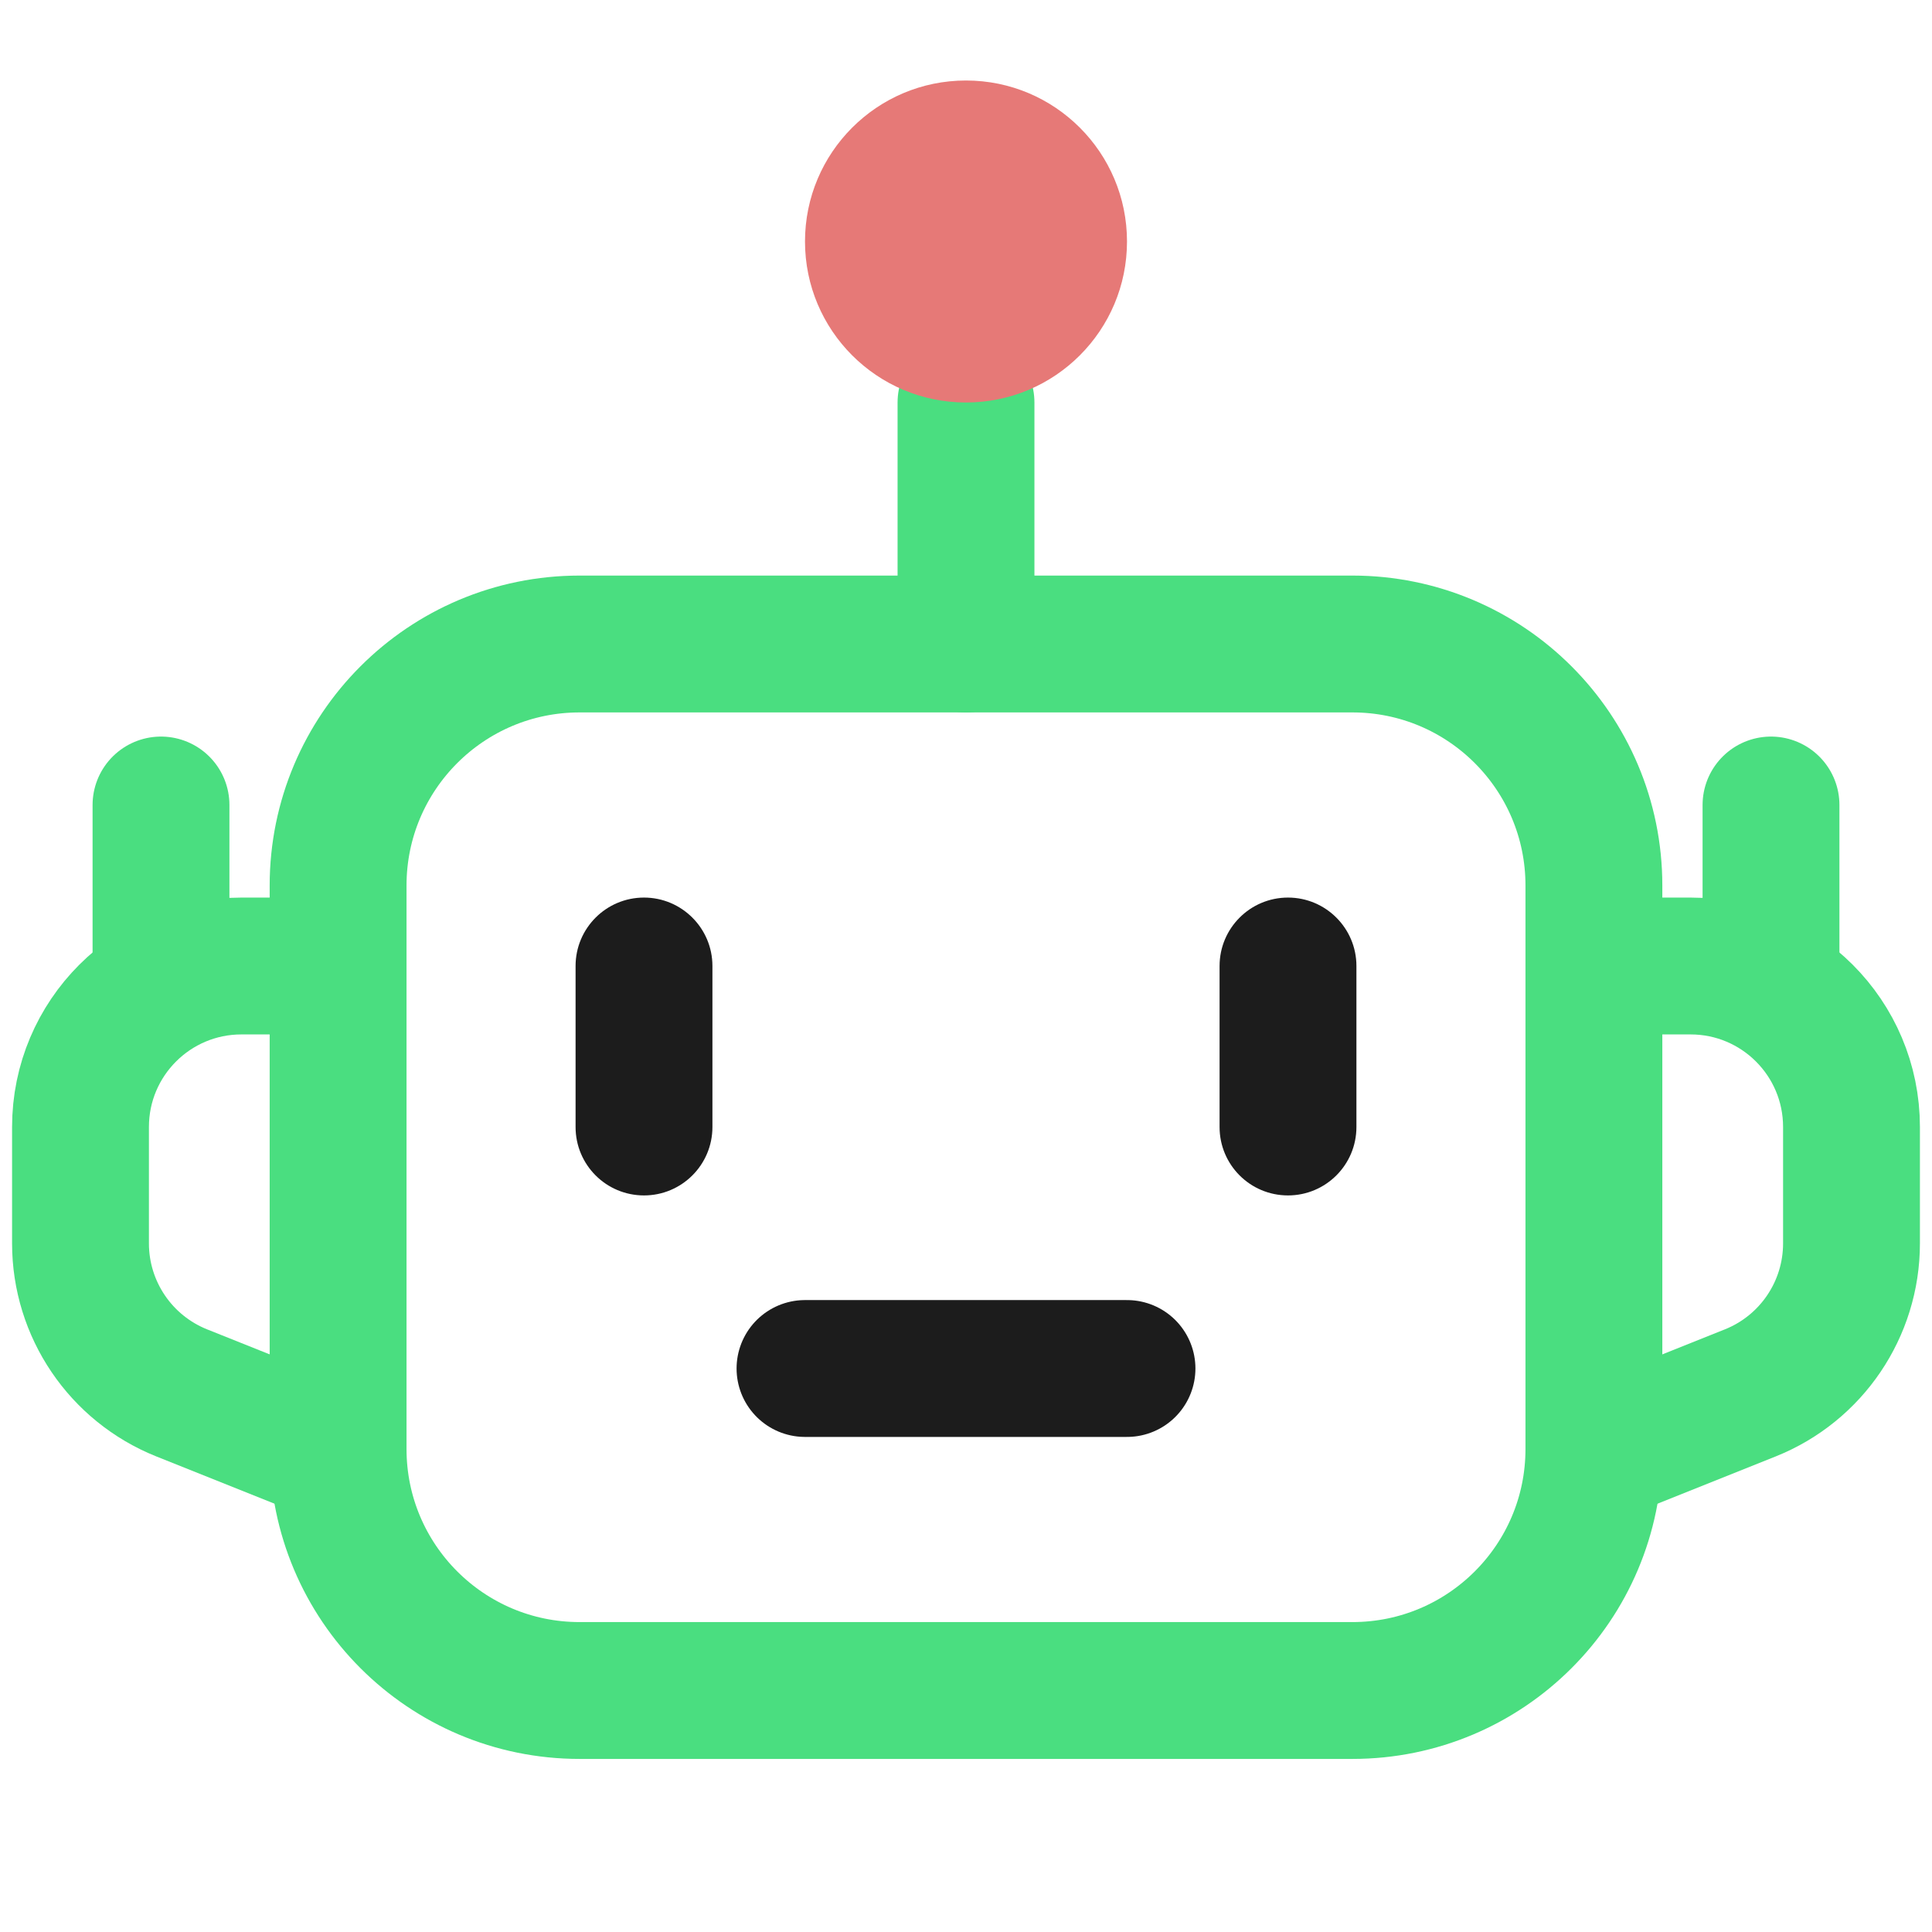 <svg xmlns="http://www.w3.org/2000/svg" viewBox="0 0 24 24" fill="none">
  <path d="M4.2 18V11C4.2 9.343 5.543 8 7.2 8H16.8C18.457 8 19.8 9.343 19.8 11V18C19.8 19.657 18.457 21 16.8 21H7.2C5.543 21 4.2 19.657 4.2 18Z" stroke="#4ADE80" stroke-width="1.7"/>
  <path d="M12 5L12 8" stroke="#4ADE80" stroke-width="1.7" stroke-linecap="round"/>
  <path d="M20 12H21C22.105 12 23 12.895 23 14V15.446C23 16.264 22.502 16.999 21.743 17.303L20 18" stroke="#4ADE80" stroke-width="1.7"/>
  <path d="M4 12H3C1.895 12 1 12.895 1 14V15.446C1 16.264 1.498 16.999 2.257 17.303L4 18" stroke="#4ADE80" stroke-width="1.7"/>
  <path fill-rule="evenodd" clip-rule="evenodd" d="M16 11.15C16.469 11.15 16.85 11.531 16.85 12V14C16.85 14.47 16.469 14.85 16 14.85C15.53 14.85 15.15 14.47 15.15 14V12C15.15 11.531 15.53 11.15 16 11.15Z" fill="#1C1C1C"/>
  <path fill-rule="evenodd" clip-rule="evenodd" d="M8 11.15C8.469 11.15 8.85 11.531 8.85 12V14C8.85 14.47 8.469 14.85 8 14.85C7.53 14.85 7.15 14.47 7.15 14V12C7.15 11.531 7.53 11.15 8 11.15Z" fill="#1C1C1C"/>
  <circle cx="12" cy="3" r="2" fill="#E67977"/>
  <path d="M10 17H14" stroke="#1C1C1C" stroke-width="1.7" stroke-linecap="round"/>
  <path d="M22 12V10" stroke="#4ADE80" stroke-width="1.7" stroke-linecap="round"/>
  <path d="M2 12V10" stroke="#4ADE80" stroke-width="1.7" stroke-linecap="round"/>
</svg>
